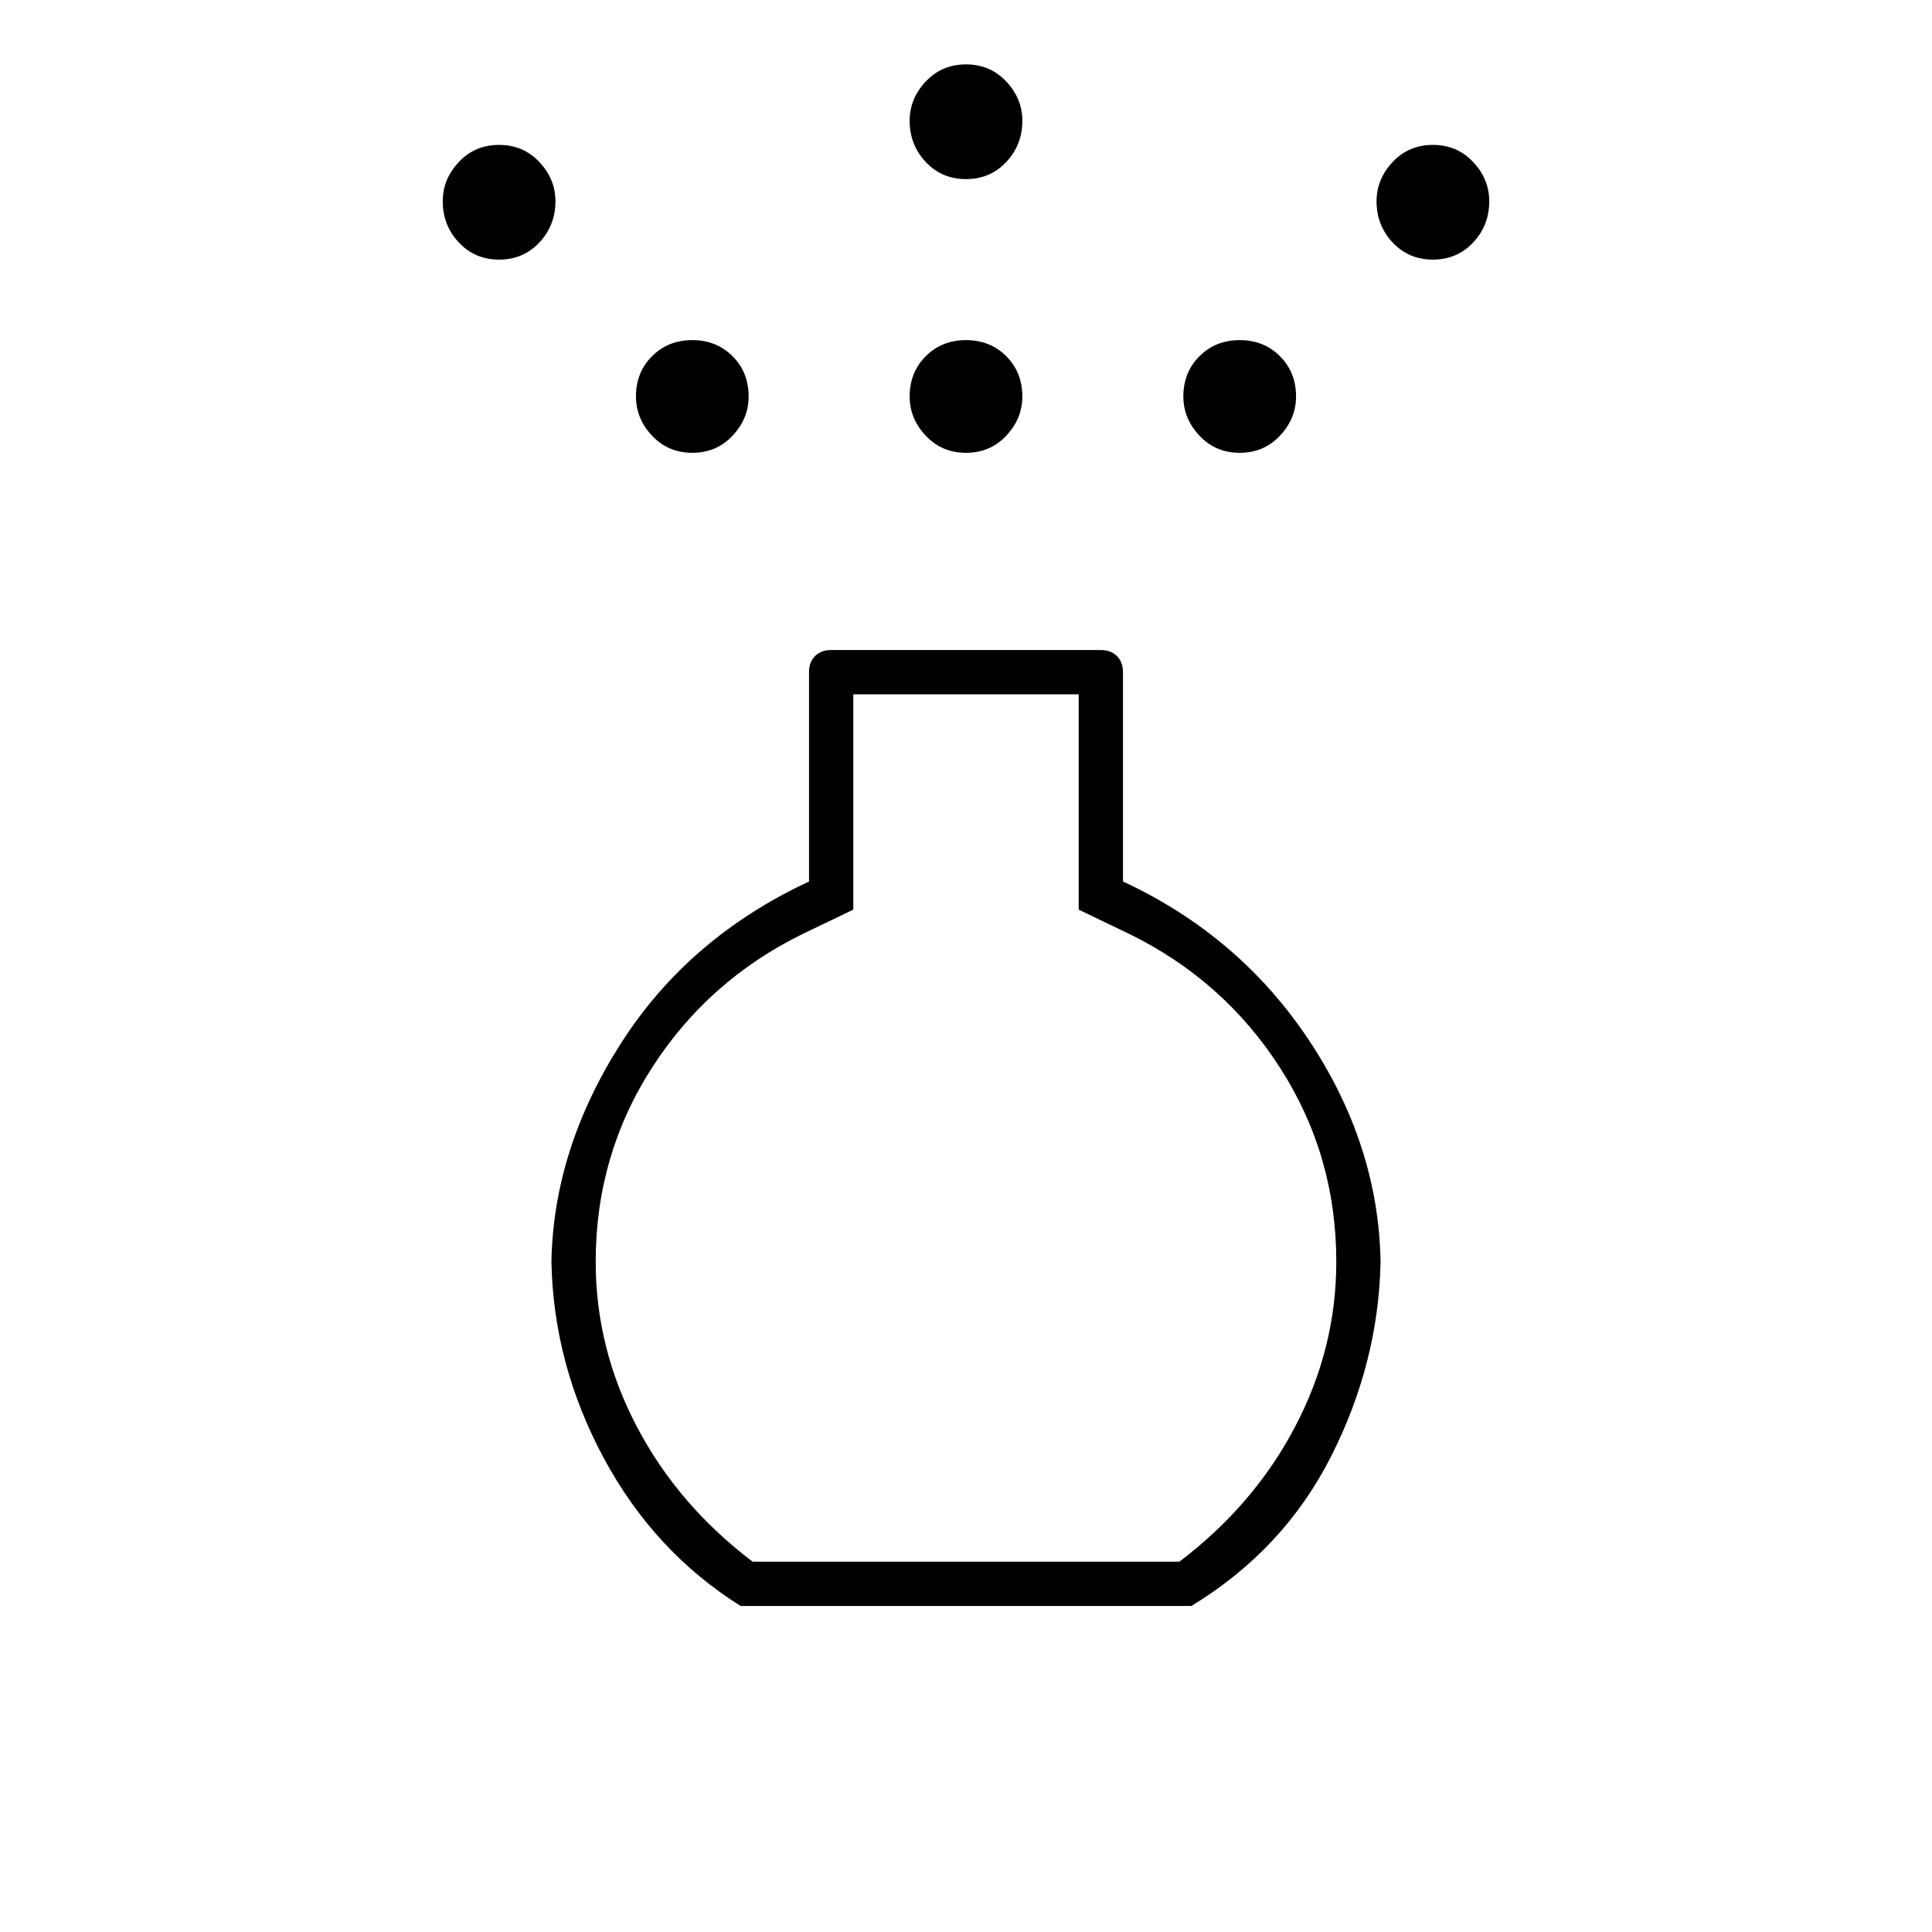 <svg xmlns="http://www.w3.org/2000/svg" width="48" height="48"><path d="M24 11.25q-.6 0-1-.425t-.4-.975q0-.6.4-1t1-.4q.6 0 1 .4t.4 1q0 .55-.4.975-.4.425-1 .425zm0-6.8q-.6 0-1-.425T22.6 3q0-.55.4-.975.4-.425 1-.425t1 .425q.4.425.4.975 0 .6-.4 1.025-.4.425-1 .425zM18.4 39.9q-2.15-1.35-3.4-3.675-1.25-2.325-1.3-4.875.05-2.8 1.725-5.425T20.1 21.9v-5.2q0-.25.15-.4.15-.15.4-.15h6.7q.25 0 .4.15.15.15.15.4v5.2q2.9 1.35 4.625 3.95t1.775 5.5q-.05 2.5-1.225 4.825T29.6 39.9zm.3-1.1h10.6q1.85-1.4 2.875-3.35 1.025-1.95 1.025-4.1 0-2.65-1.4-4.825-1.4-2.175-3.75-3.325l-1.25-.6v-5.35h-5.6v5.35l-1.25.6q-2.35 1.15-3.75 3.325-1.4 2.175-1.4 4.825 0 2.15 1.025 4.1Q16.85 37.4 18.7 38.8zM12.4 6.45q-.6 0-1-.425T11 5q0-.55.4-.975.4-.425 1-.425t1 .425q.4.425.4.975 0 .6-.4 1.025-.4.425-1 .425zm23.2 0q-.6 0-1-.425T34.2 5q0-.55.4-.975.4-.425 1-.425t1 .425q.4.425.4.975 0 .6-.4 1.025-.4.425-1 .425zm-18.4 4.8q-.6 0-1-.425t-.4-.975q0-.6.4-1t1-.4q.6 0 1 .4t.4 1q0 .55-.4.975-.4.425-1 .425zm13.6 0q-.6 0-1-.425t-.4-.975q0-.6.4-1t1-.4q.6 0 1 .4t.4 1q0 .55-.4.975-.4.425-1 .425zM24 28.05z"/></svg>